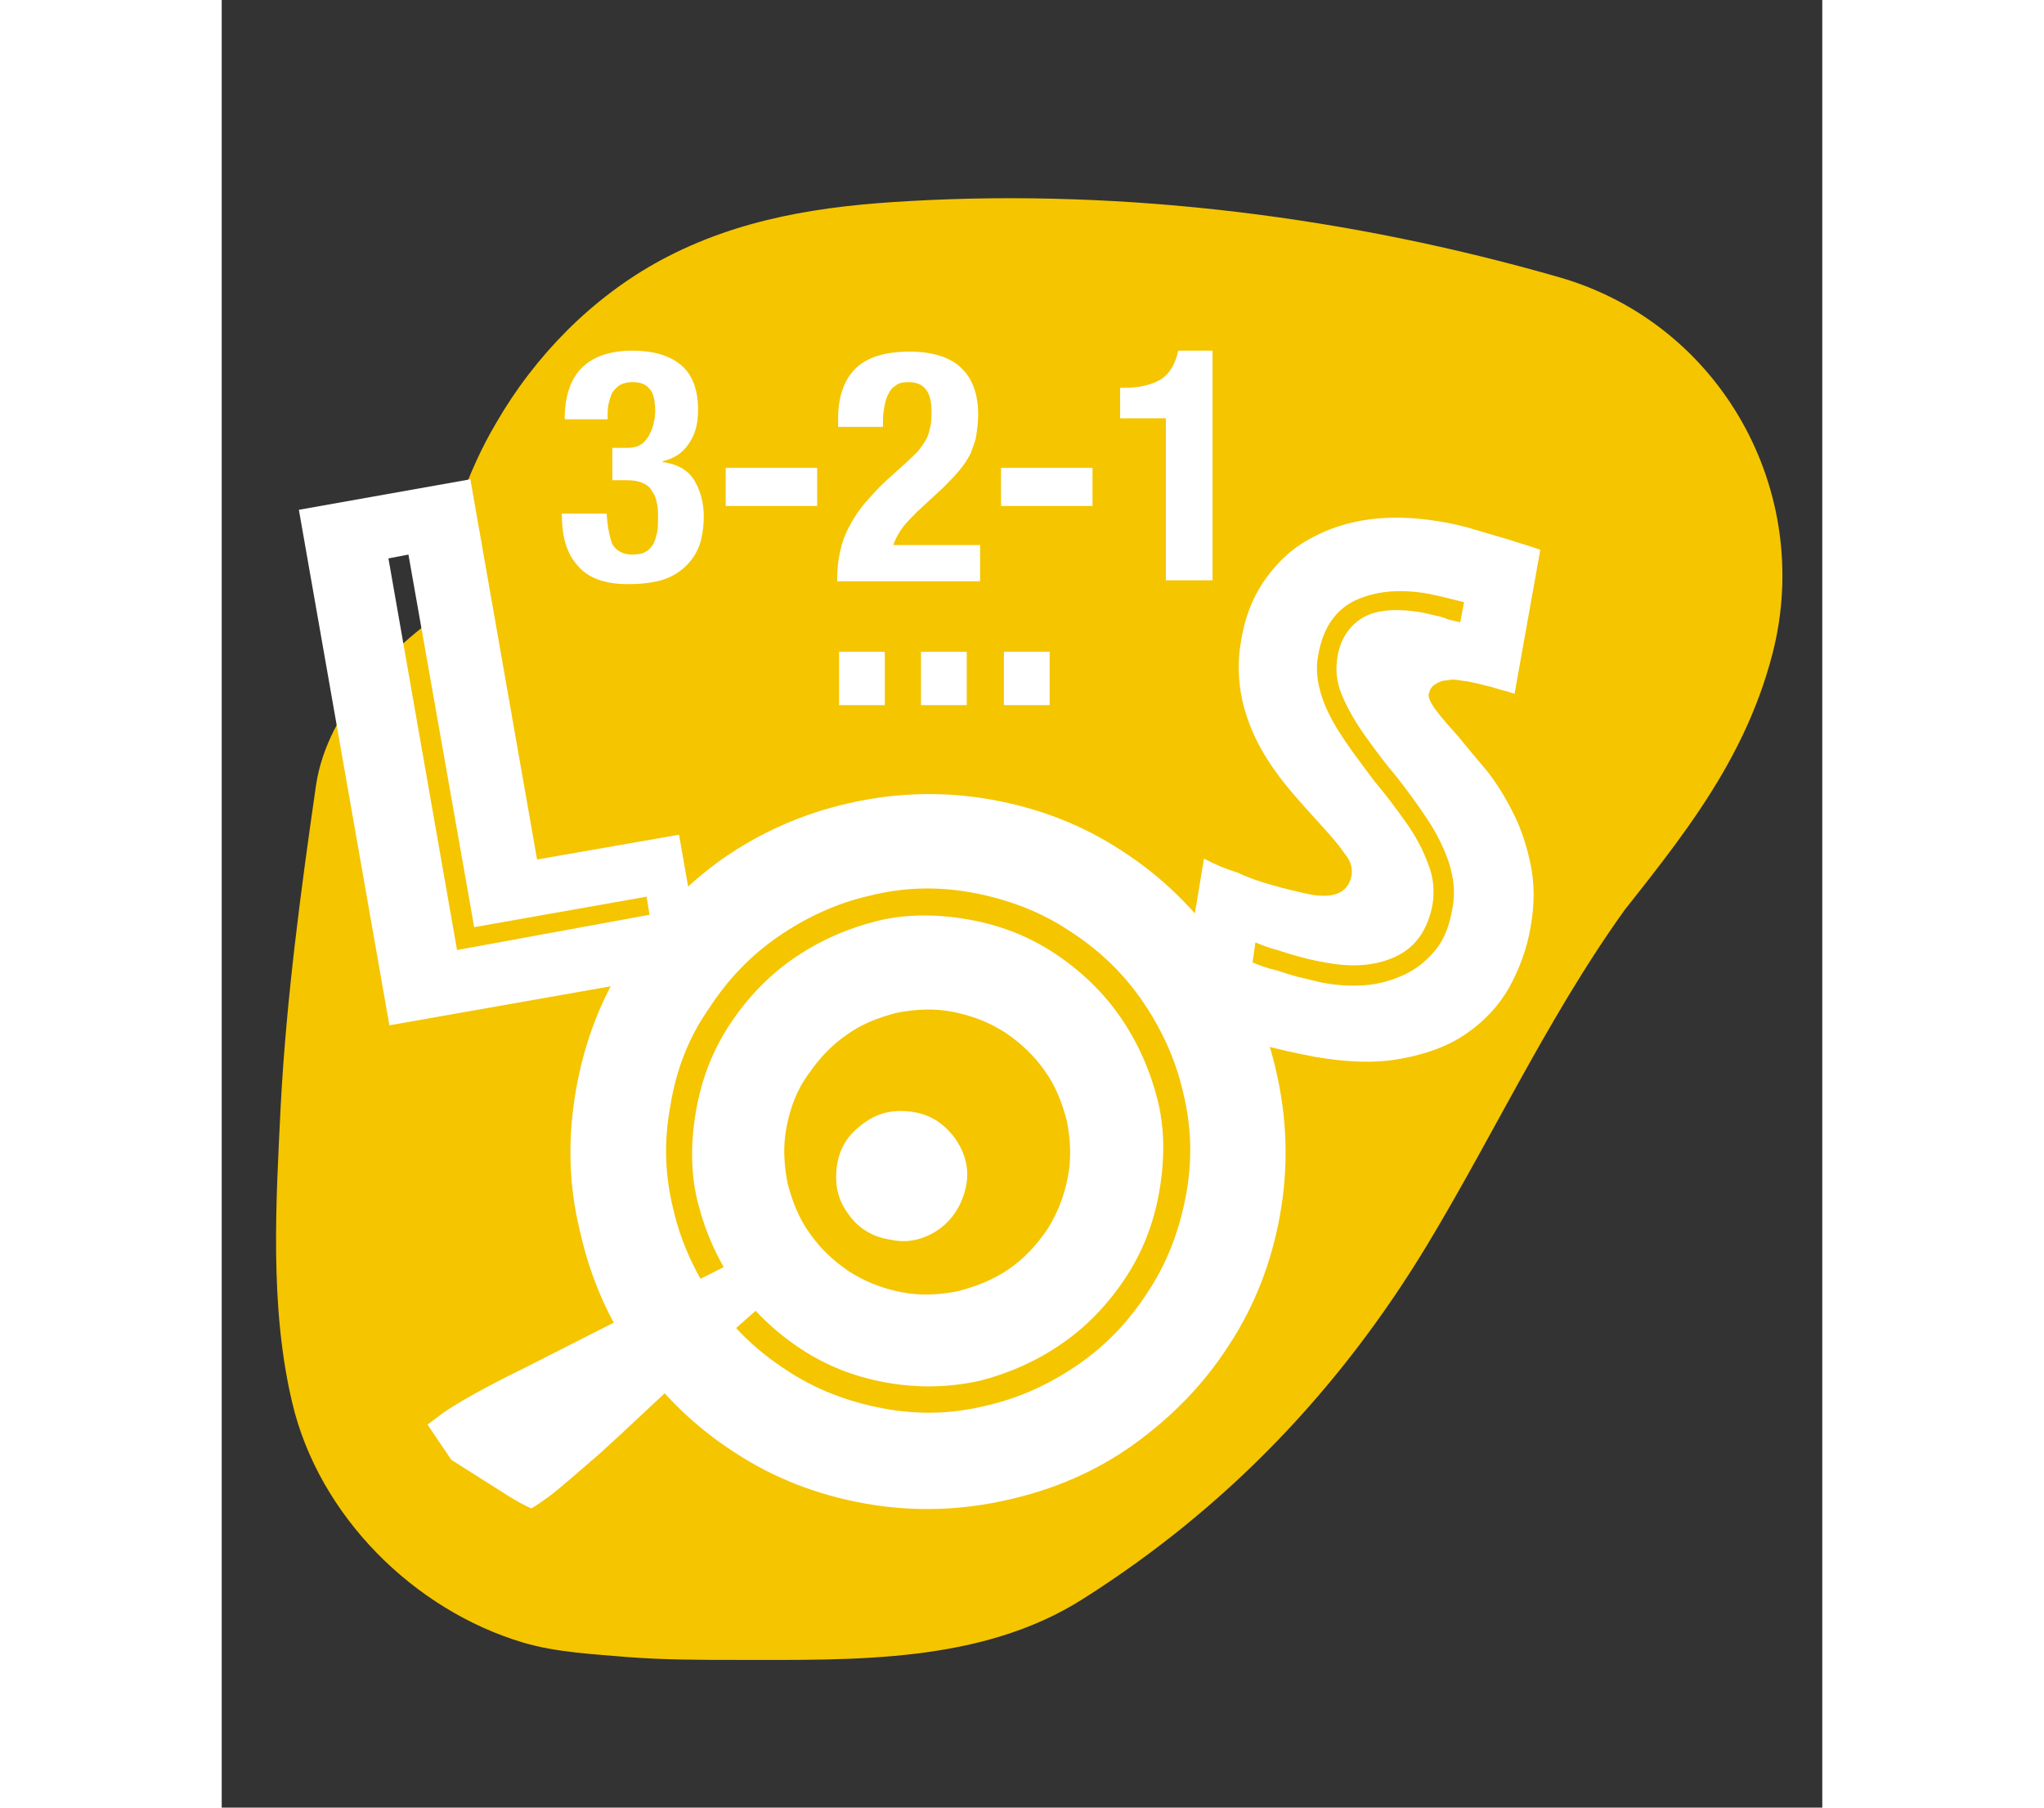 <?xml version="1.0" encoding="UTF-8" standalone="no"?>
<!-- Generator: Adobe Illustrator 21.0.2, SVG Export Plug-In . SVG Version: 6.00 Build 0)  -->

<svg
   xmlns:dc="http://purl.org/dc/elements/1.1/"
   xmlns:cc="http://creativecommons.org/ns#"
   xmlns:rdf="http://www.w3.org/1999/02/22-rdf-syntax-ns#"
   xmlns:svg="http://www.w3.org/2000/svg"
   xmlns="http://www.w3.org/2000/svg"
   xmlns:sodipodi="http://sodipodi.sourceforge.net/DTD/sodipodi-0.dtd"
   xmlns:inkscape="http://www.inkscape.org/namespaces/inkscape"
   version="1.1"
   id="Ebene_1"
   x="0px"
   y="0px"
   height="168px"
   width="190px"
	 viewBox="0 0 168 189.7"
   xml:space="preserve"
   sodipodi:docname="logo_321los.svg"
   style="enable-background:new 0 0 168 189.7;"
   inkscape:version="0.92.2 5c3e80d, 2017-08-06"><rect x="0" y="0" width="168" height="189.7" fill="#333333" stroke="none"/><defs
     id="defs47" /><sodipodi:namedview
     pagecolor="#ffffff"
     bordercolor="#666666"
     borderopacity="1"
     objecttolerance="10"
     gridtolerance="10"
     guidetolerance="10"
     inkscape:pageopacity="0"
     inkscape:pageshadow="2"
     inkscape:window-width="1440"
     inkscape:window-height="855"
     id="namedview45"
     showgrid="false"
     inkscape:zoom="1.2440696"
     inkscape:cx="-27.003707"
     inkscape:cy="79.354434"
     inkscape:window-x="0"
     inkscape:window-y="1"
     inkscape:window-maximized="1"
     inkscape:current-layer="Ebene_1" /><style
     type="text/css"
     id="style2">
	.st0{fill:#E20613;}
	.st1{fill:#F5C500;}
	.st2{fill:#FFFFFF;}
</style><path
     class="st0"
     d="M54.1,79.8C53.2,70.9,53.3,60,61,55.5c3-1.8,6.7-2.2,10.3-2.4c20.3-1.2,40.9,1.1,60.5,6.8  c-1.1,5.1-4.4,9.4-7.8,13.4c-22,26.5-22.1,50.1-51.7,67.8c-1.7,1-30.3,1.2-32.1,0.3c-1.9-1-2.2-3.4-2.2-5.5  c-0.4-15.1,0.6-30.1,2.8-45"
     id="path4" /><path
     class="st1"
     d="M86.1,79.8c-0.4-3.9-0.5-7.7-0.1-11.5c-0.4,2.8-0.8,5.7-1.1,8.5c0.3-2.2,0.8-4.3,1.6-6.4  c-1.1,2.6-2.2,5.1-3.2,7.7c0.6-1.3,1.3-2.5,2.1-3.6c-1.7,2.2-3.3,4.3-5,6.5c0.7-0.8,1.4-1.5,2.3-2.2c-2.2,1.7-4.3,3.3-6.5,5  c0.7-0.5,1.4-0.9,2.1-1.2l-7.7,3.2c1.7-0.7,3.3-1.1,5.1-1.4c-2.8,0.4-5.7,0.8-8.5,1.1c12.4-1.5,25.3-0.7,37.7,0.9  c-2.8-0.4-5.7-0.8-8.5-1.1c9,1.2,18,3.1,26.7,5.6c-7.5-13.1-14.9-26.3-22.4-39.4c-0.4,1.4-0.8,2.7-1.3,4l3.2-7.7  c-1.3,2.6-2.8,4.9-4.6,7.2c1.7-2.2,3.3-4.3,5-6.5c-8.6,10.7-16.4,21.3-23,33.3c-4.6,8.5-9,17.2-14.8,24.9c1.7-2.2,3.3-4.3,5-6.5  c-3.7,4.8-7.9,9.1-12.7,12.9c2.2-1.7,4.3-3.3,6.5-5c-2.5,1.9-5.3,4.2-8.2,5.5l7.7-3.2c-0.4,0.1-0.7,0.2-1.1,0.2  c2.8-0.4,5.7-0.8,8.5-1.1c-9.6,1.2-20.3,1.3-29.9,0.2c2.8,0.4,5.7,0.8,8.5,1.1c-0.3,0-0.6-0.1-0.9-0.2c2.6,1.1,5.1,2.2,7.7,3.2  c-0.3-0.2-0.5-0.4-0.8-0.6L67,124.7c-0.5-0.5-0.8-1.1-1-1.7c1.1,2.6,2.2,5.1,3.2,7.7c-0.1-0.3-0.2-0.7-0.2-1  c0.4,2.8,0.8,5.7,1.1,8.5c-0.8-6.7-0.3-13.8,0-20.5c0.3-7.2,1-14.5,1.9-21.7c-0.4,2.8-0.8,5.7-1.1,8.5c0.2-1.7,0.5-3.3,0.7-5  c1.3-8.9,1.5-16.6-3.2-24.7c-3.9-6.6-11.5-13-19.1-14.7c-8.2-1.9-17.4-1.5-24.7,3.2c-6.5,4.2-13.5,11.1-14.7,19.1  c-1.6,11.1-3.1,22.3-3.7,33.5c-0.5,10.2-1.2,21.2,1.2,31.3c2.8,11.9,12.8,21.8,24.3,25.2c3.4,1,7.3,1.2,10.9,1.5  c3.8,0.3,7.7,0.3,11.5,0.3c12.2,0,25.6,0.4,36.3-6.4c15-9.5,26.9-21.9,36.1-37.1c7.6-12.6,13.6-25.9,22.6-37.7  c-1.7,2.2-3.3,4.3-5,6.5c7.7-9.9,15.5-18.5,18.7-31c4.3-16.9-5.4-34.5-22.4-39.4c-21.9-6.3-45.4-9.3-68.2-8  c-9.2,0.5-17.9,1.8-26.1,6.2c-7.2,3.9-13.2,10-17.3,17.1C22.6,54.9,21.1,68,22.2,80c0.8,8.7,3,16.3,9.4,22.7  c5.6,5.6,14.7,9.7,22.7,9.4c8.3-0.4,16.9-3.1,22.7-9.4C82.2,96.5,86.9,88.2,86.1,79.8"
     id="path6" /><g
     id="g18"><path
       class="st2"
       d="M41,57.1c0.4,0.7,1.1,1.1,2.1,1.1c0.6,0,1.1-0.1,1.4-0.3c0.4-0.2,0.6-0.5,0.8-0.8c0.2-0.4,0.3-0.8,0.4-1.2   c0.1-0.5,0.1-1,0.1-1.5c0-0.5,0-1.1-0.1-1.5c-0.1-0.5-0.2-0.9-0.5-1.3c-0.2-0.4-0.5-0.7-1-0.9c-0.4-0.2-1-0.3-1.6-0.3H41V47h1.6   c0.5,0,1-0.1,1.3-0.3c0.4-0.2,0.6-0.5,0.9-0.9c0.2-0.4,0.4-0.8,0.5-1.2c0.1-0.5,0.2-0.9,0.2-1.4c0-1.2-0.2-2-0.6-2.4   c-0.4-0.5-1-0.7-1.8-0.7c-0.5,0-0.9,0.1-1.3,0.3c-0.3,0.2-0.6,0.5-0.8,0.8c-0.2,0.4-0.3,0.8-0.4,1.2c-0.1,0.5-0.1,1-0.1,1.6h-4.5   c0-2.4,0.6-4.2,1.8-5.4c1.2-1.2,3-1.8,5.3-1.8c2.2,0,3.9,0.5,5.1,1.5c1.2,1,1.8,2.6,1.8,4.7c0,1.5-0.3,2.6-1,3.6s-1.5,1.5-2.7,1.8   v0.1c1.6,0.2,2.7,0.9,3.3,1.9c0.6,1,1,2.3,1,3.8c0,0.8-0.1,1.7-0.3,2.5s-0.6,1.6-1.2,2.3c-0.6,0.7-1.4,1.3-2.4,1.7   c-1,0.4-2.4,0.6-4.1,0.6c-2.3,0-4.1-0.6-5.2-1.9c-1.2-1.3-1.7-3.1-1.7-5.4v-0.1h4.7C40.5,55.3,40.7,56.3,41,57.1z"
       id="path8" /><path
       class="st2"
       d="M62.5,53.1h-9.6v-4h9.6V53.1z"
       id="path10" /><path
       class="st2"
       d="M64.6,60.9c0-1.1,0.1-2.1,0.3-3c0.2-0.9,0.5-1.8,1-2.7c0.4-0.8,1-1.7,1.7-2.5c0.7-0.8,1.4-1.6,2.3-2.4l2-1.8   c0.5-0.5,1-0.9,1.3-1.3c0.3-0.4,0.6-0.8,0.8-1.2c0.2-0.4,0.3-0.9,0.4-1.3s0.1-1,0.1-1.6c0-2-0.8-3-2.4-3c-0.6,0-1.1,0.1-1.4,0.4   c-0.4,0.2-0.6,0.6-0.8,1c-0.2,0.4-0.3,0.9-0.4,1.5c-0.1,0.6-0.1,1.2-0.1,1.8h-4.7v-0.9c0-2.2,0.6-4,1.8-5.2   c1.2-1.2,3.1-1.8,5.7-1.8c2.4,0,4.3,0.6,5.4,1.7c1.2,1.1,1.8,2.8,1.8,4.9c0,0.8-0.1,1.5-0.2,2.2c-0.1,0.7-0.4,1.3-0.6,1.9   c-0.3,0.6-0.7,1.2-1.2,1.8s-1.1,1.2-1.7,1.8l-2.7,2.5c-0.7,0.7-1.3,1.3-1.7,1.9c-0.4,0.6-0.7,1.2-0.8,1.6h9.1v3.8H64.6z"
       id="path12" /><path
       class="st2"
       d="M91.4,53.1h-9.6v-4h9.6V53.1z"
       id="path14" /><path
       class="st2"
       d="M99.1,43.9h-4.8v-3.2h0.4c1.6,0,2.9-0.3,3.9-0.9c0.9-0.6,1.5-1.6,1.8-3h3.6v24.1h-4.9V43.9z"
       id="path16" /></g><g
     id="g26"><path
       class="st2"
       d="M69.6,74h-4.8v-5.6h4.8V74z"
       id="path20" /><path
       class="st2"
       d="M78.2,74h-4.8v-5.6h4.8V74z"
       id="path22" /><path
       class="st2"
       d="M86.9,74h-4.8v-5.6h4.8V74z"
       id="path24" /></g><g
     id="g30"><path
       class="st2"
       d="M37.2,114.3c0.9-5.1,2.7-9.7,5.4-13.8c2.7-4.2,6.1-7.6,10-10.4c3.9-2.7,8.3-4.7,13.2-5.8   c4.8-1.1,9.8-1.3,14.9-0.4c5.1,0.9,9.7,2.7,13.8,5.4c4.2,2.7,7.6,6.1,10.4,10c2.7,3.9,4.7,8.3,5.8,13.2c1.1,4.8,1.3,9.8,0.4,14.9   s-2.7,9.7-5.4,13.8c-2.7,4.2-6.1,7.6-10,10.4c-3.9,2.8-8.3,4.7-13.2,5.8c-4.8,1.1-9.8,1.3-14.9,0.4c-5.1-0.9-9.7-2.7-13.8-5.4   c-4.2-2.7-7.6-6.1-10.4-10c-2.8-3.9-4.7-8.3-5.8-13.2C36.4,124.3,36.3,119.4,37.2,114.3z M47.1,116c-0.7,3.7-0.6,7.3,0.3,10.9   c0.8,3.5,2.3,6.7,4.3,9.6c2,2.9,4.5,5.3,7.6,7.3c3,2,6.4,3.3,10.1,4c3.7,0.7,7.3,0.6,10.9-0.3c3.5-0.8,6.7-2.3,9.6-4.3   c2.9-2,5.3-4.5,7.3-7.6c2-3,3.3-6.4,4-10.1c0.7-3.7,0.6-7.3-0.3-10.9c-0.8-3.5-2.3-6.7-4.3-9.6c-2-2.9-4.5-5.3-7.6-7.3   c-3-2-6.4-3.3-10.1-4c-3.7-0.7-7.3-0.6-10.9,0.3c-3.5,0.8-6.7,2.3-9.6,4.3c-2.9,2-5.3,4.5-7.3,7.6C49,108.9,47.7,112.3,47.1,116z    M69.8,145.1c-3.4-0.6-6.4-1.8-9.1-3.6c-2.7-1.8-5-4-6.8-6.6c-1.8-2.6-3.1-5.5-3.9-8.6c-0.8-3.1-0.8-6.4-0.2-9.8   c0.6-3.4,1.8-6.4,3.6-9.1c1.8-2.7,4-5,6.6-6.8c2.6-1.8,5.5-3.1,8.6-3.9c3.1-0.8,6.4-0.8,9.8-0.2c3.4,0.6,6.4,1.8,9.1,3.6   c2.7,1.8,5,4,6.8,6.6c1.8,2.6,3.1,5.5,3.9,8.6c0.8,3.1,0.8,6.4,0.2,9.8c-0.6,3.4-1.8,6.4-3.6,9.1c-1.8,2.7-4,5-6.6,6.8   c-2.6,1.8-5.5,3.1-8.6,3.9C76.4,145.6,73.2,145.7,69.8,145.1z M59.3,118.2c-0.4,2-0.3,4,0.1,6c0.5,1.9,1.2,3.7,2.3,5.2   c1.1,1.6,2.5,2.9,4.1,4c1.7,1.1,3.5,1.8,5.5,2.2c2,0.4,4,0.3,6-0.1c1.9-0.5,3.7-1.2,5.3-2.3c1.6-1.1,2.9-2.5,4-4.1   c1.1-1.7,1.8-3.5,2.2-5.5c0.4-2,0.3-4-0.1-6c-0.5-1.9-1.2-3.7-2.3-5.2c-1.1-1.6-2.5-2.9-4.1-4c-1.7-1.1-3.5-1.8-5.5-2.2   c-2-0.4-4-0.3-6,0.1c-1.9,0.5-3.7,1.2-5.2,2.3c-1.6,1.1-2.9,2.5-4,4.1C60.4,114.3,59.7,116.2,59.3,118.2z"
       id="path28" /></g><g
     id="g34"><path
       class="st2"
       d="M103.1,90.1c1.1,0.6,2.3,1.1,3.6,1.5c1,0.5,2.2,0.9,3.6,1.3s2.7,0.7,4.1,1c2.5,0.4,3.9-0.3,4.2-2.1   c0.1-0.7-0.1-1.5-0.8-2.3c-0.6-0.9-1.4-1.8-2.4-2.9c-1-1.1-2.1-2.3-3.2-3.6c-1.1-1.3-2.2-2.8-3.1-4.4c-0.9-1.6-1.6-3.4-2-5.2   c-0.4-1.9-0.5-4-0.1-6.2c0.4-2.5,1.3-4.7,2.6-6.5c1.3-1.8,2.8-3.2,4.7-4.2c1.8-1,3.9-1.7,6.2-2c2.3-0.3,4.7-0.2,7.2,0.2   c1.3,0.2,2.6,0.5,3.9,0.9c1.3,0.4,2.4,0.7,3.4,1c1.2,0.4,2.3,0.7,3.4,1.1l-2.7,15.1c-0.4-0.1-0.9-0.3-1.4-0.4   c-0.4-0.1-0.9-0.3-1.4-0.4c-0.5-0.1-1.1-0.3-1.7-0.4c-0.3-0.1-0.7-0.1-1.2-0.2c-0.5-0.1-1-0.1-1.4,0c-0.5,0-0.9,0.2-1.2,0.4   c-0.4,0.2-0.6,0.6-0.7,1c-0.1,0.4,0.2,1,0.8,1.8c0.6,0.8,1.4,1.7,2.3,2.7c0.9,1.1,1.9,2.3,3,3.6c1.1,1.4,2,2.9,2.8,4.5   s1.4,3.4,1.8,5.4c0.4,2,0.4,4.1,0,6.4c-0.4,2.4-1.2,4.5-2.3,6.5c-1.1,1.9-2.6,3.5-4.5,4.8c-1.9,1.3-4.1,2.1-6.8,2.6   c-2.6,0.5-5.7,0.4-9.1-0.2c-2.1-0.4-3.9-0.8-5.7-1.3c-1.7-0.5-3.2-1-4.5-1.5c-1.5-0.5-2.9-1.1-4.1-1.7L103.1,90.1z M108.2,101   c0.7,0.3,1.5,0.6,2.4,0.8c0.7,0.2,1.5,0.5,2.3,0.7c0.8,0.2,1.7,0.4,2.5,0.6c1.5,0.3,3,0.4,4.5,0.3c1.5-0.1,2.9-0.5,4.2-1.1   c1.3-0.6,2.4-1.5,3.3-2.6c0.9-1.1,1.5-2.6,1.8-4.5c0.3-1.6,0.1-3.1-0.4-4.7c-0.5-1.5-1.3-3.1-2.3-4.6c-1-1.5-2.1-3-3.2-4.4   c-1.2-1.4-2.3-2.9-3.3-4.3c-1-1.4-1.8-2.8-2.4-4.2c-0.6-1.4-0.7-2.7-0.5-4c0.3-1.9,1.2-3.3,2.7-4.2c1.4-0.8,3.5-1,6.3-0.5   c0.4,0.1,0.9,0.2,1.3,0.3c0.5,0.1,0.9,0.2,1.3,0.4c0.4,0.1,0.8,0.2,1.3,0.3l0.4-2.1c-0.4-0.1-0.8-0.2-1.2-0.3   c-0.4-0.1-0.8-0.2-1.2-0.3c-0.5-0.1-0.9-0.2-1.4-0.3c-2.9-0.5-5.4-0.3-7.6,0.7c-2.1,1-3.4,2.9-3.9,5.7c-0.3,1.5-0.1,3,0.4,4.5   c0.5,1.5,1.3,2.9,2.3,4.4c1,1.5,2.1,2.9,3.2,4.4c1.2,1.4,2.3,2.9,3.3,4.3c1,1.4,1.8,2.9,2.3,4.3c0.6,1.4,0.7,2.9,0.5,4.3   c-0.5,2.6-1.7,4.4-3.7,5.4c-2,1-4.5,1.3-7.6,0.7c-1.8-0.3-3.5-0.8-5-1.3c-0.8-0.2-1.6-0.5-2.3-0.8L108.2,101z"
       id="path32" /></g><g
     id="g38"><path
       class="st2"
       d="M62.2,132c-0.9,0.9-2.2,2.1-4,3.7c-3.5,3-6.5,5.7-8.9,7.9c-6.1,5.7-9.6,9-10.5,9.7c-2.3,2-3.9,3.4-4.8,4   c-0.3,0.2-0.8,0.6-1.5,1c-0.9-0.4-1.6-0.8-2.4-1.3l-6-3.8l-2.5-3.7c0.7-0.5,1.2-0.9,1.6-1.2c1.6-1.1,4.4-2.7,8.5-4.7l13.2-6.7   l14.1-7.1l3.4,1.7L62.2,132z M65.7,127.3c-1.1-1.5-1.4-3.2-1.1-5.1c0.3-1.9,1.3-3.3,2.9-4.4c1.5-1.1,3.2-1.4,5.1-1.1   c1.9,0.3,3.3,1.3,4.4,2.8c1.1,1.6,1.5,3.3,1.1,5.1s-1.3,3.3-2.8,4.4c-1.6,1.1-3.3,1.5-5.1,1.1C68.2,129.8,66.7,128.8,65.7,127.3z"
       id="path36" /></g><g
     id="g42"><path
       class="st2"
       d="M8.1,53.5l18-3.2l7,39.9l14.9-2.6l2.5,14.2l-32.9,5.8L8.1,53.5z M44.9,96l-0.3-1.9l-18.1,3.2l-6.9-39.1   l-2.1,0.4l7.2,41.1L44.9,96z"
       id="path40" /></g></svg>
